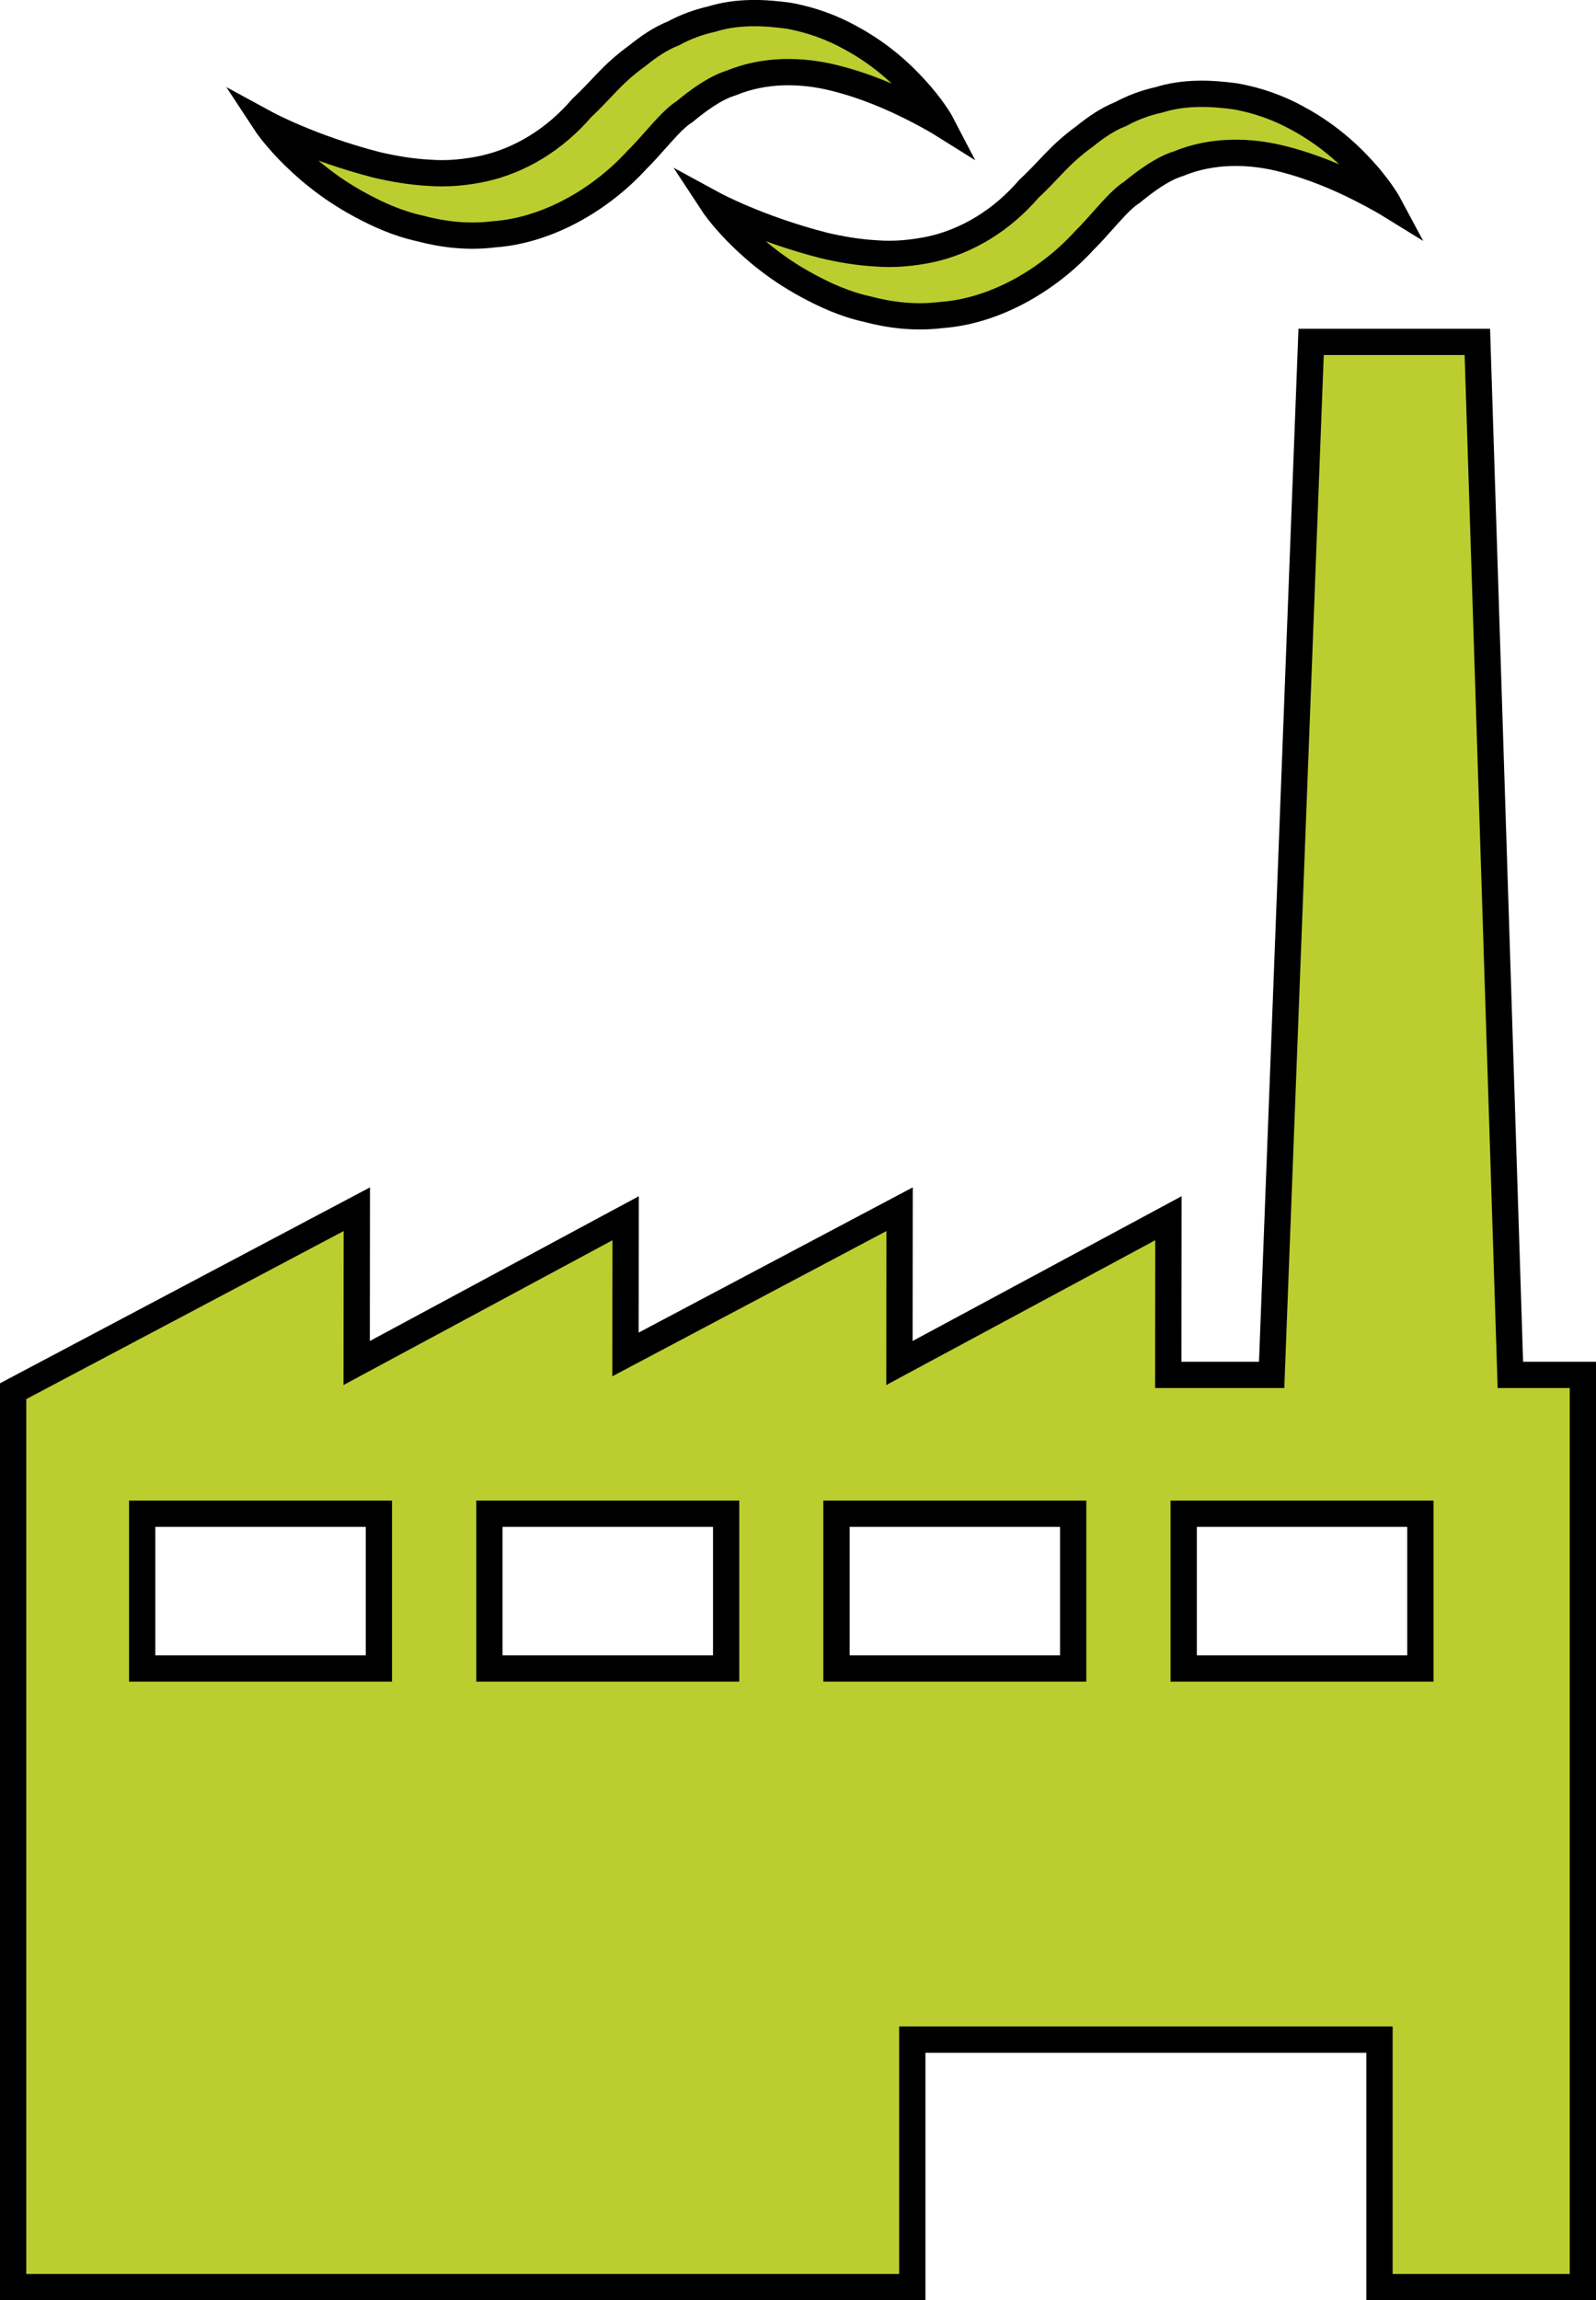 <?xml version="1.0" encoding="utf-8"?>
<!-- Generator: Adobe Illustrator 17.0.0, SVG Export Plug-In . SVG Version: 6.00 Build 0)  -->
<!DOCTYPE svg PUBLIC "-//W3C//DTD SVG 1.1//EN" "http://www.w3.org/Graphics/SVG/1.1/DTD/svg11.dtd">
<svg version="1.1" id="Layer_1" xmlns="http://www.w3.org/2000/svg" xmlns:xlink="http://www.w3.org/1999/xlink" x="0px" y="0px"
	 viewBox="0 0 60.749 87.537" enable-background="new 0 0 60.749 87.537" xml:space="preserve">
<g>
	<g>
		<path fill="#BCCD30" stroke="#000000" stroke-miterlimit="10" d="M57.49,52.322l-1.257-39.311h-6.328l-1.502,39.311h-3.935
			l0.006-5.962l-10.238,5.51l0.006-5.853l-10.434,5.527l0.006-5.184l-10.238,5.51l0.006-5.853L0.5,52.942v34.095h34.225v-9.419
			h17.783v9.419h7.741V52.322H57.49z M14.422,63.494h-9.01v-5.887h9.01V63.494z M27.639,63.494h-9.01v-5.887h9.01V63.494z
			 M40.849,63.494h-9.01v-5.887h9.01V63.494z M54.065,63.494h-9.01v-5.887h9.01V63.494z"/>
		<path fill="#BCCD30" stroke="#000000" stroke-miterlimit="10" d="M33.356,9.643c-0.692-0.037-1.375-0.156-1.998-0.303
			c-2.517-0.646-4.212-1.568-4.212-1.568s0.259,0.395,0.833,0.998c0.58,0.594,1.47,1.41,2.776,2.108
			c0.649,0.349,1.39,0.695,2.252,0.885c0.845,0.225,1.819,0.352,2.823,0.225c2.038-0.144,4.071-1.326,5.452-2.846
			c0.574-0.554,1.277-1.499,1.796-1.819c0.513-0.418,1.142-0.897,1.785-1.096c1.271-0.525,2.676-0.499,3.907-0.193
			c1.222,0.303,2.257,0.77,2.967,1.127c0.715,0.36,1.122,0.611,1.122,0.611s-0.225-0.421-0.761-1.061
			c-0.542-0.629-1.395-1.505-2.725-2.22c-0.66-0.363-1.453-0.666-2.353-0.825c-0.897-0.121-1.92-0.176-2.906,0.133
			c-0.513,0.112-0.998,0.294-1.459,0.542c-0.49,0.193-0.94,0.502-1.375,0.853c-0.974,0.706-1.352,1.286-2.11,1.984
			c-1.041,1.208-2.338,1.992-3.716,2.304C34.763,9.629,34.048,9.698,33.356,9.643z"/>
		<path fill="#BCCD30" stroke="#000000" stroke-miterlimit="10" d="M13.725,7.807c0.649,0.349,1.395,0.695,2.257,0.885
			c0.845,0.225,1.813,0.352,2.817,0.225c2.044-0.144,4.077-1.326,5.458-2.846c0.574-0.554,1.271-1.499,1.796-1.819
			c0.507-0.418,1.142-0.897,1.785-1.096c1.271-0.525,2.676-0.499,3.904-0.193c1.228,0.303,2.257,0.77,2.972,1.127
			c0.715,0.36,1.116,0.611,1.116,0.611s-0.219-0.421-0.761-1.061c-0.542-0.629-1.39-1.505-2.725-2.22
			c-0.66-0.363-1.447-0.666-2.347-0.825c-0.897-0.121-1.92-0.176-2.912,0.133c-0.507,0.112-0.992,0.294-1.453,0.542
			c-0.49,0.193-0.94,0.502-1.375,0.853c-0.98,0.706-1.358,1.286-2.11,1.984C21.105,5.316,19.802,6.1,18.43,6.411
			c-0.686,0.15-1.401,0.219-2.102,0.164c-0.692-0.037-1.375-0.156-1.998-0.303c-2.511-0.646-4.206-1.568-4.206-1.568
			s0.259,0.395,0.833,0.998C11.531,6.293,12.424,7.109,13.725,7.807z"/>
	</g>
</g>
</svg>
